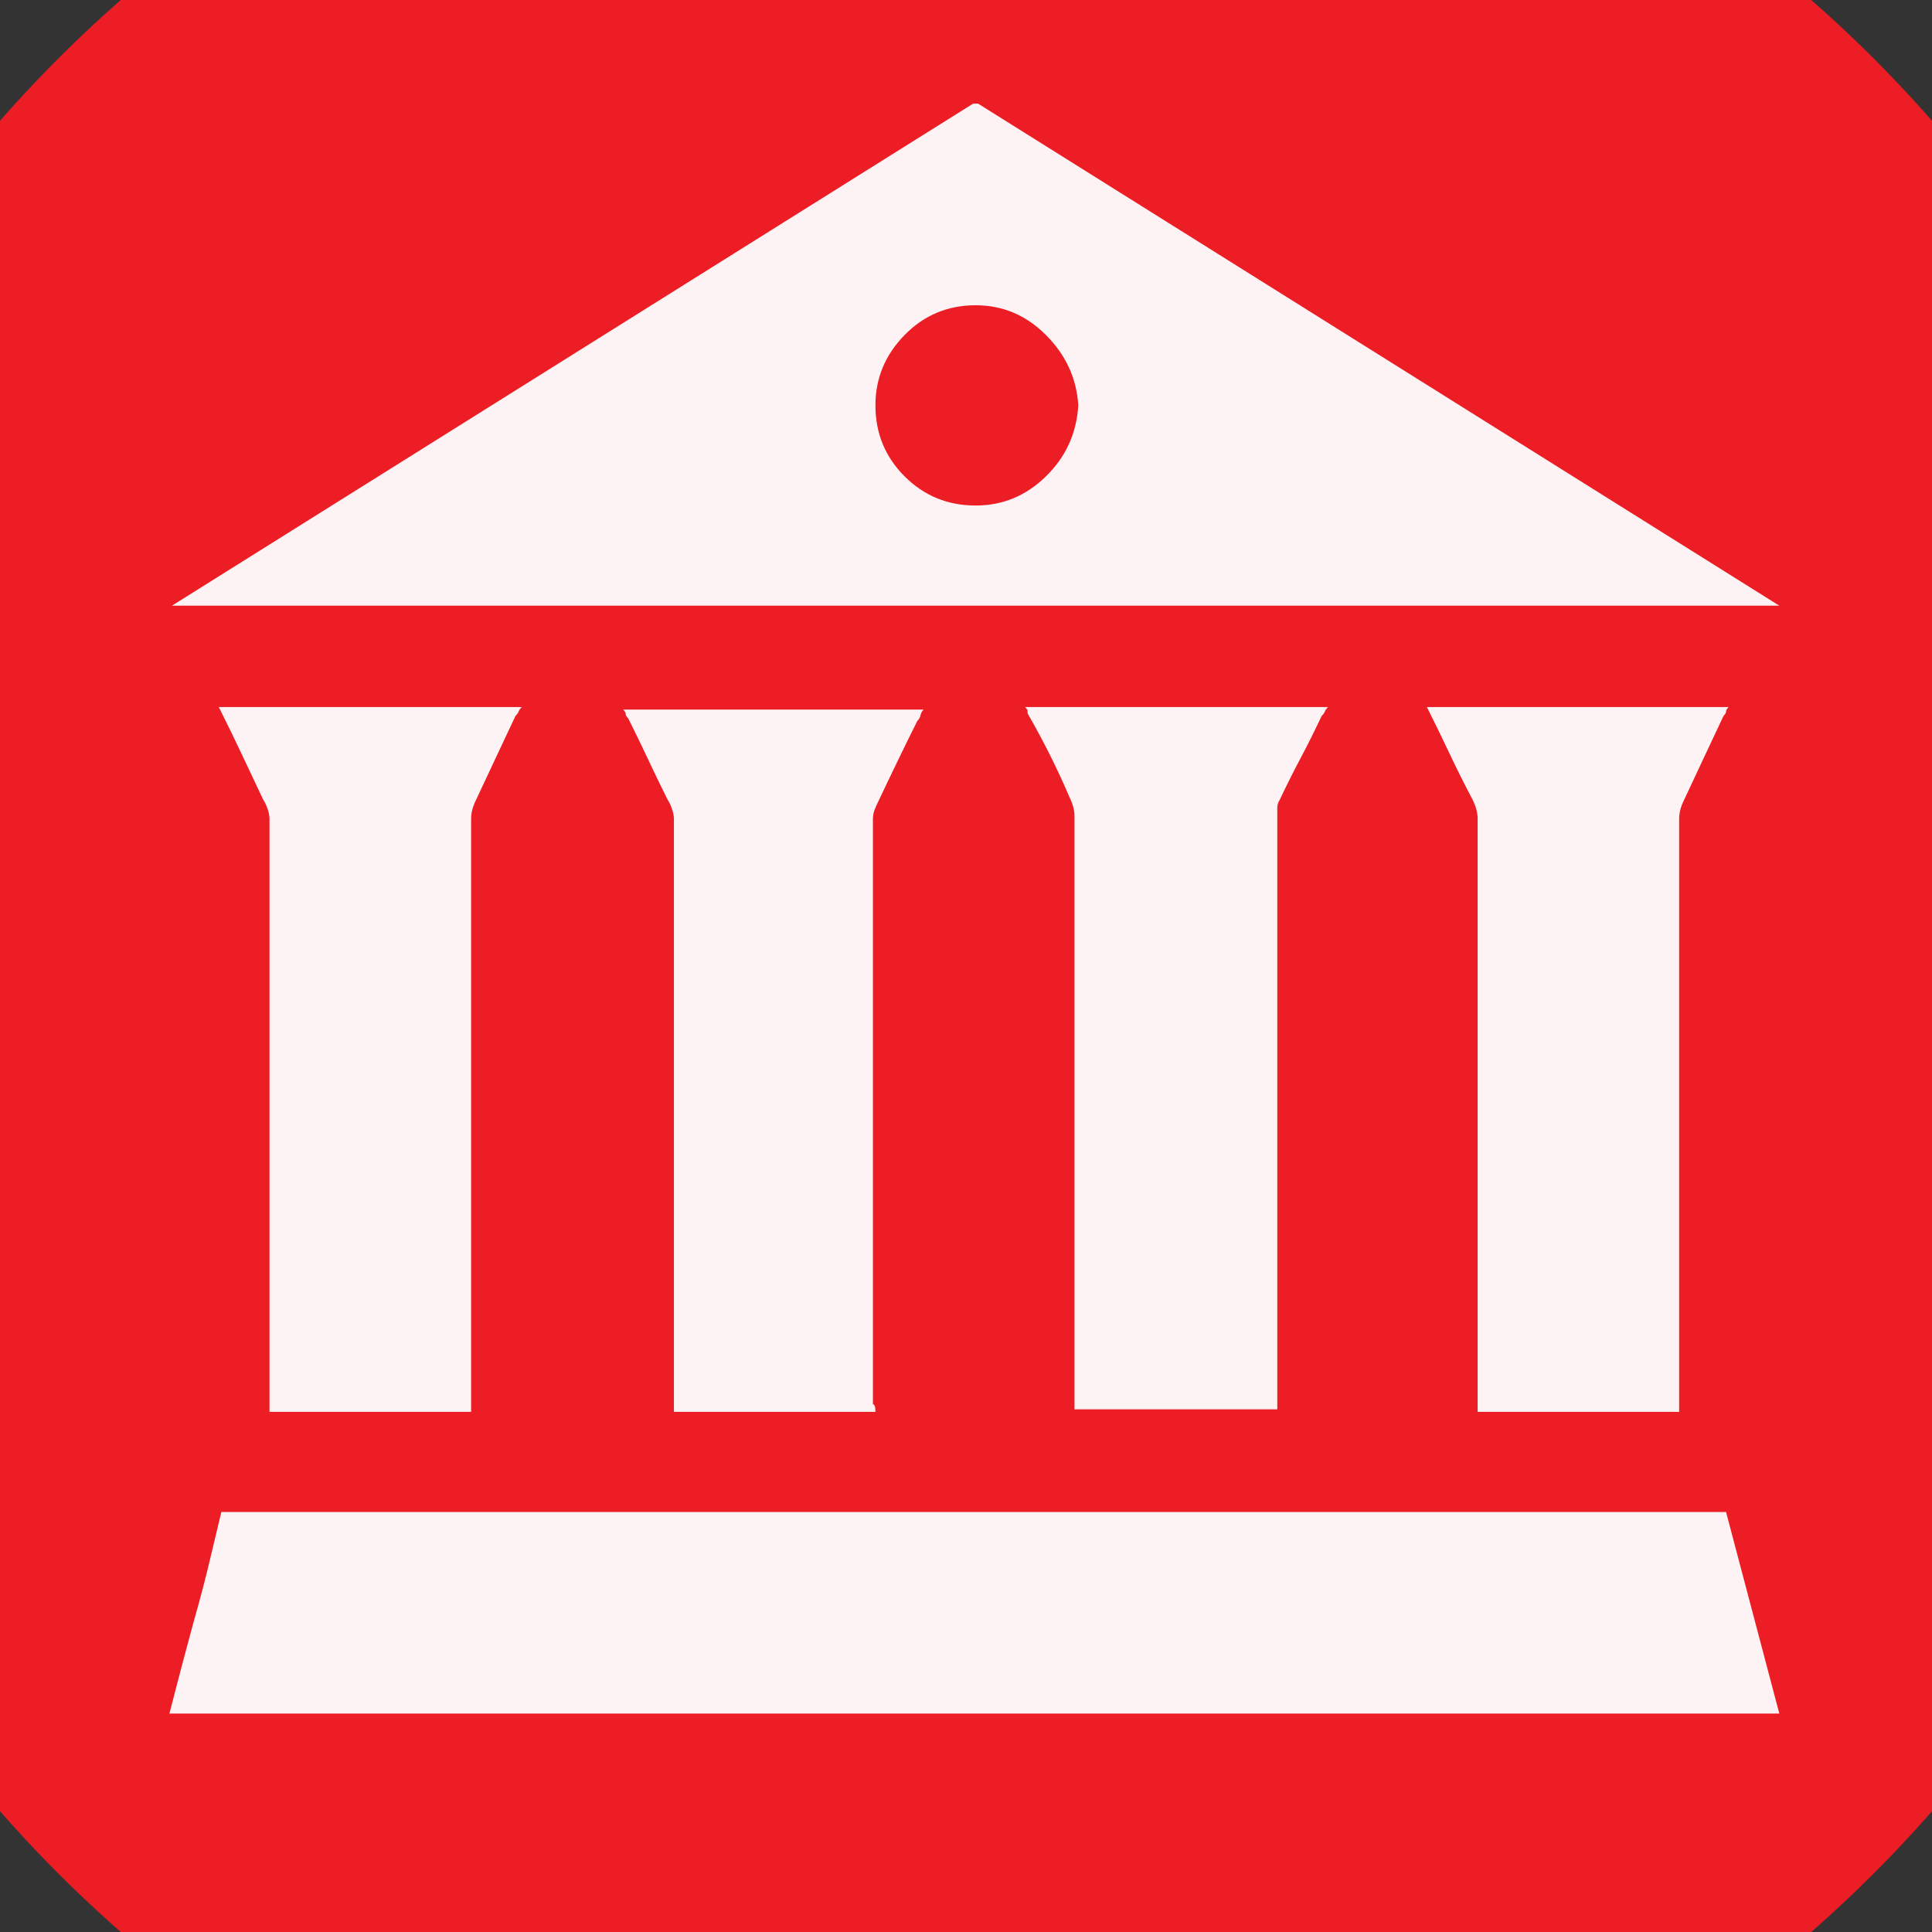 <?xml version="1.0" encoding="UTF-8" standalone="no"?>
<svg width="11.289mm" height="11.289mm"
 viewBox="0 0 32 32"
 xmlns="http://www.w3.org/2000/svg" xmlns:xlink="http://www.w3.org/1999/xlink"  version="1.2" baseProfile="tiny">
<rect x="0" y="0" width="32" height="32" fill="#333333" stroke="none"/>
<title>Qt SVG Document</title>
<desc>Generated with Qt</desc>
<defs>
</defs>
<g fill="none" stroke="black" stroke-width="1" fill-rule="evenodd" stroke-linecap="square" stroke-linejoin="bevel" >

<g fill="#ec1d24" fill-opacity="1" stroke="none" transform="matrix(1,0,0,1,0,0)"
font-family="MS Shell Dlg 2" font-size="7.8" font-weight="400" font-style="normal" 
>
<path vector-effect="non-scaling-stroke" fill-rule="evenodd" d="M37.26,16 C37.26,27.741 27.741,37.26 16,37.26 C4.259,37.26 -5.26,27.741 -5.26,16 C-5.26,4.259 4.259,-5.26 16,-5.26 C27.741,-5.26 37.26,4.259 37.26,16 "/>
</g>

<g fill="#ffffff" fill-opacity="0.949" stroke="none" transform="matrix(1,0,0,1,16,9.764)"
font-family="MS Shell Dlg 2" font-size="7.8" font-weight="400" font-style="normal" 
>
<path vector-effect="none" fill-rule="evenodd" d="M0.201,-8.047 L13.471,0.268 L-13.152,0.268 L0.117,-8.047 L0.201,-8.047 M0.159,-4.708 C-0.303,-4.708 -0.695,-4.544 -1.017,-4.215 C-1.339,-3.886 -1.5,-3.498 -1.5,-3.05 C-1.5,-2.588 -1.339,-2.196 -1.017,-1.874 C-0.695,-1.552 -0.303,-1.391 0.159,-1.391 C0.607,-1.391 0.996,-1.552 1.324,-1.874 C1.653,-2.196 1.832,-2.588 1.86,-3.05 C1.832,-3.498 1.653,-3.886 1.324,-4.215 C0.996,-4.544 0.607,-4.708 0.159,-4.708 M13.471,18.618 L-13.194,18.618 C-13.054,18.072 -12.921,17.568 -12.795,17.106 C-12.683,16.715 -12.585,16.34 -12.502,15.983 C-12.418,15.626 -12.361,15.392 -12.334,15.28 L12.589,15.28 L13.471,18.618 M-8.197,13.621 L-11.536,13.621 L-11.536,13.453 L-11.536,3.795 C-11.536,3.753 -11.546,3.7 -11.567,3.637 C-11.588,3.574 -11.613,3.522 -11.641,3.48 C-11.767,3.214 -11.886,2.962 -11.998,2.724 C-12.11,2.486 -12.236,2.227 -12.376,1.947 L-7.357,1.947 C-7.385,1.975 -7.403,2 -7.41,2.021 C-7.417,2.042 -7.434,2.066 -7.462,2.094 C-7.574,2.332 -7.683,2.563 -7.788,2.787 C-7.893,3.011 -8.001,3.242 -8.113,3.48 C-8.169,3.592 -8.197,3.697 -8.197,3.795 L-8.197,13.453 L-8.197,13.621 M-1.5,13.621 L-4.838,13.621 L-4.838,13.453 L-4.838,3.795 C-4.838,3.753 -4.848,3.7 -4.869,3.637 C-4.89,3.574 -4.915,3.522 -4.943,3.48 C-5.055,3.256 -5.163,3.032 -5.268,2.808 C-5.373,2.584 -5.482,2.36 -5.594,2.136 C-5.622,2.108 -5.636,2.084 -5.636,2.063 C-5.636,2.042 -5.65,2.017 -5.678,1.989 L-0.702,1.989 C-0.73,2.017 -0.747,2.049 -0.754,2.084 C-0.761,2.119 -0.779,2.15 -0.807,2.178 C-0.919,2.402 -1.027,2.623 -1.132,2.84 C-1.237,3.057 -1.346,3.284 -1.458,3.522 C-1.486,3.578 -1.507,3.627 -1.521,3.669 C-1.535,3.711 -1.542,3.76 -1.542,3.816 L-1.542,13.495 C-1.514,13.495 -1.5,13.537 -1.5,13.621 M0.978,1.947 L5.996,1.947 C5.968,1.975 5.951,2 5.944,2.021 C5.937,2.042 5.919,2.066 5.891,2.094 C5.779,2.332 5.664,2.563 5.545,2.787 C5.426,3.011 5.31,3.242 5.198,3.48 C5.17,3.522 5.156,3.567 5.156,3.616 C5.156,3.665 5.156,3.711 5.156,3.753 L5.156,13.411 L5.156,13.579 L1.797,13.579 L1.797,13.411 L1.797,3.753 C1.797,3.655 1.769,3.55 1.713,3.438 C1.517,2.976 1.286,2.514 1.02,2.052 L1.02,2.01 C1.02,1.996 1.006,1.975 0.978,1.947 M12.631,1.947 C12.603,1.975 12.589,2 12.589,2.021 C12.589,2.042 12.575,2.066 12.547,2.094 C12.435,2.332 12.326,2.563 12.221,2.787 C12.117,3.011 12.008,3.242 11.896,3.48 C11.84,3.592 11.812,3.697 11.812,3.795 L11.812,13.453 L11.812,13.621 L8.474,13.621 L8.474,13.453 L8.474,3.795 C8.474,3.697 8.446,3.592 8.39,3.48 C8.25,3.214 8.124,2.962 8.012,2.724 C7.9,2.486 7.774,2.227 7.634,1.947 L12.631,1.947"/>
</g>

<g fill="#ec1d24" fill-opacity="1" stroke="none" transform="matrix(1,0,0,1,0,0)"
font-family="MS Shell Dlg 2" font-size="7.8" font-weight="400" font-style="normal" 
>
</g>
</g>
</svg>
